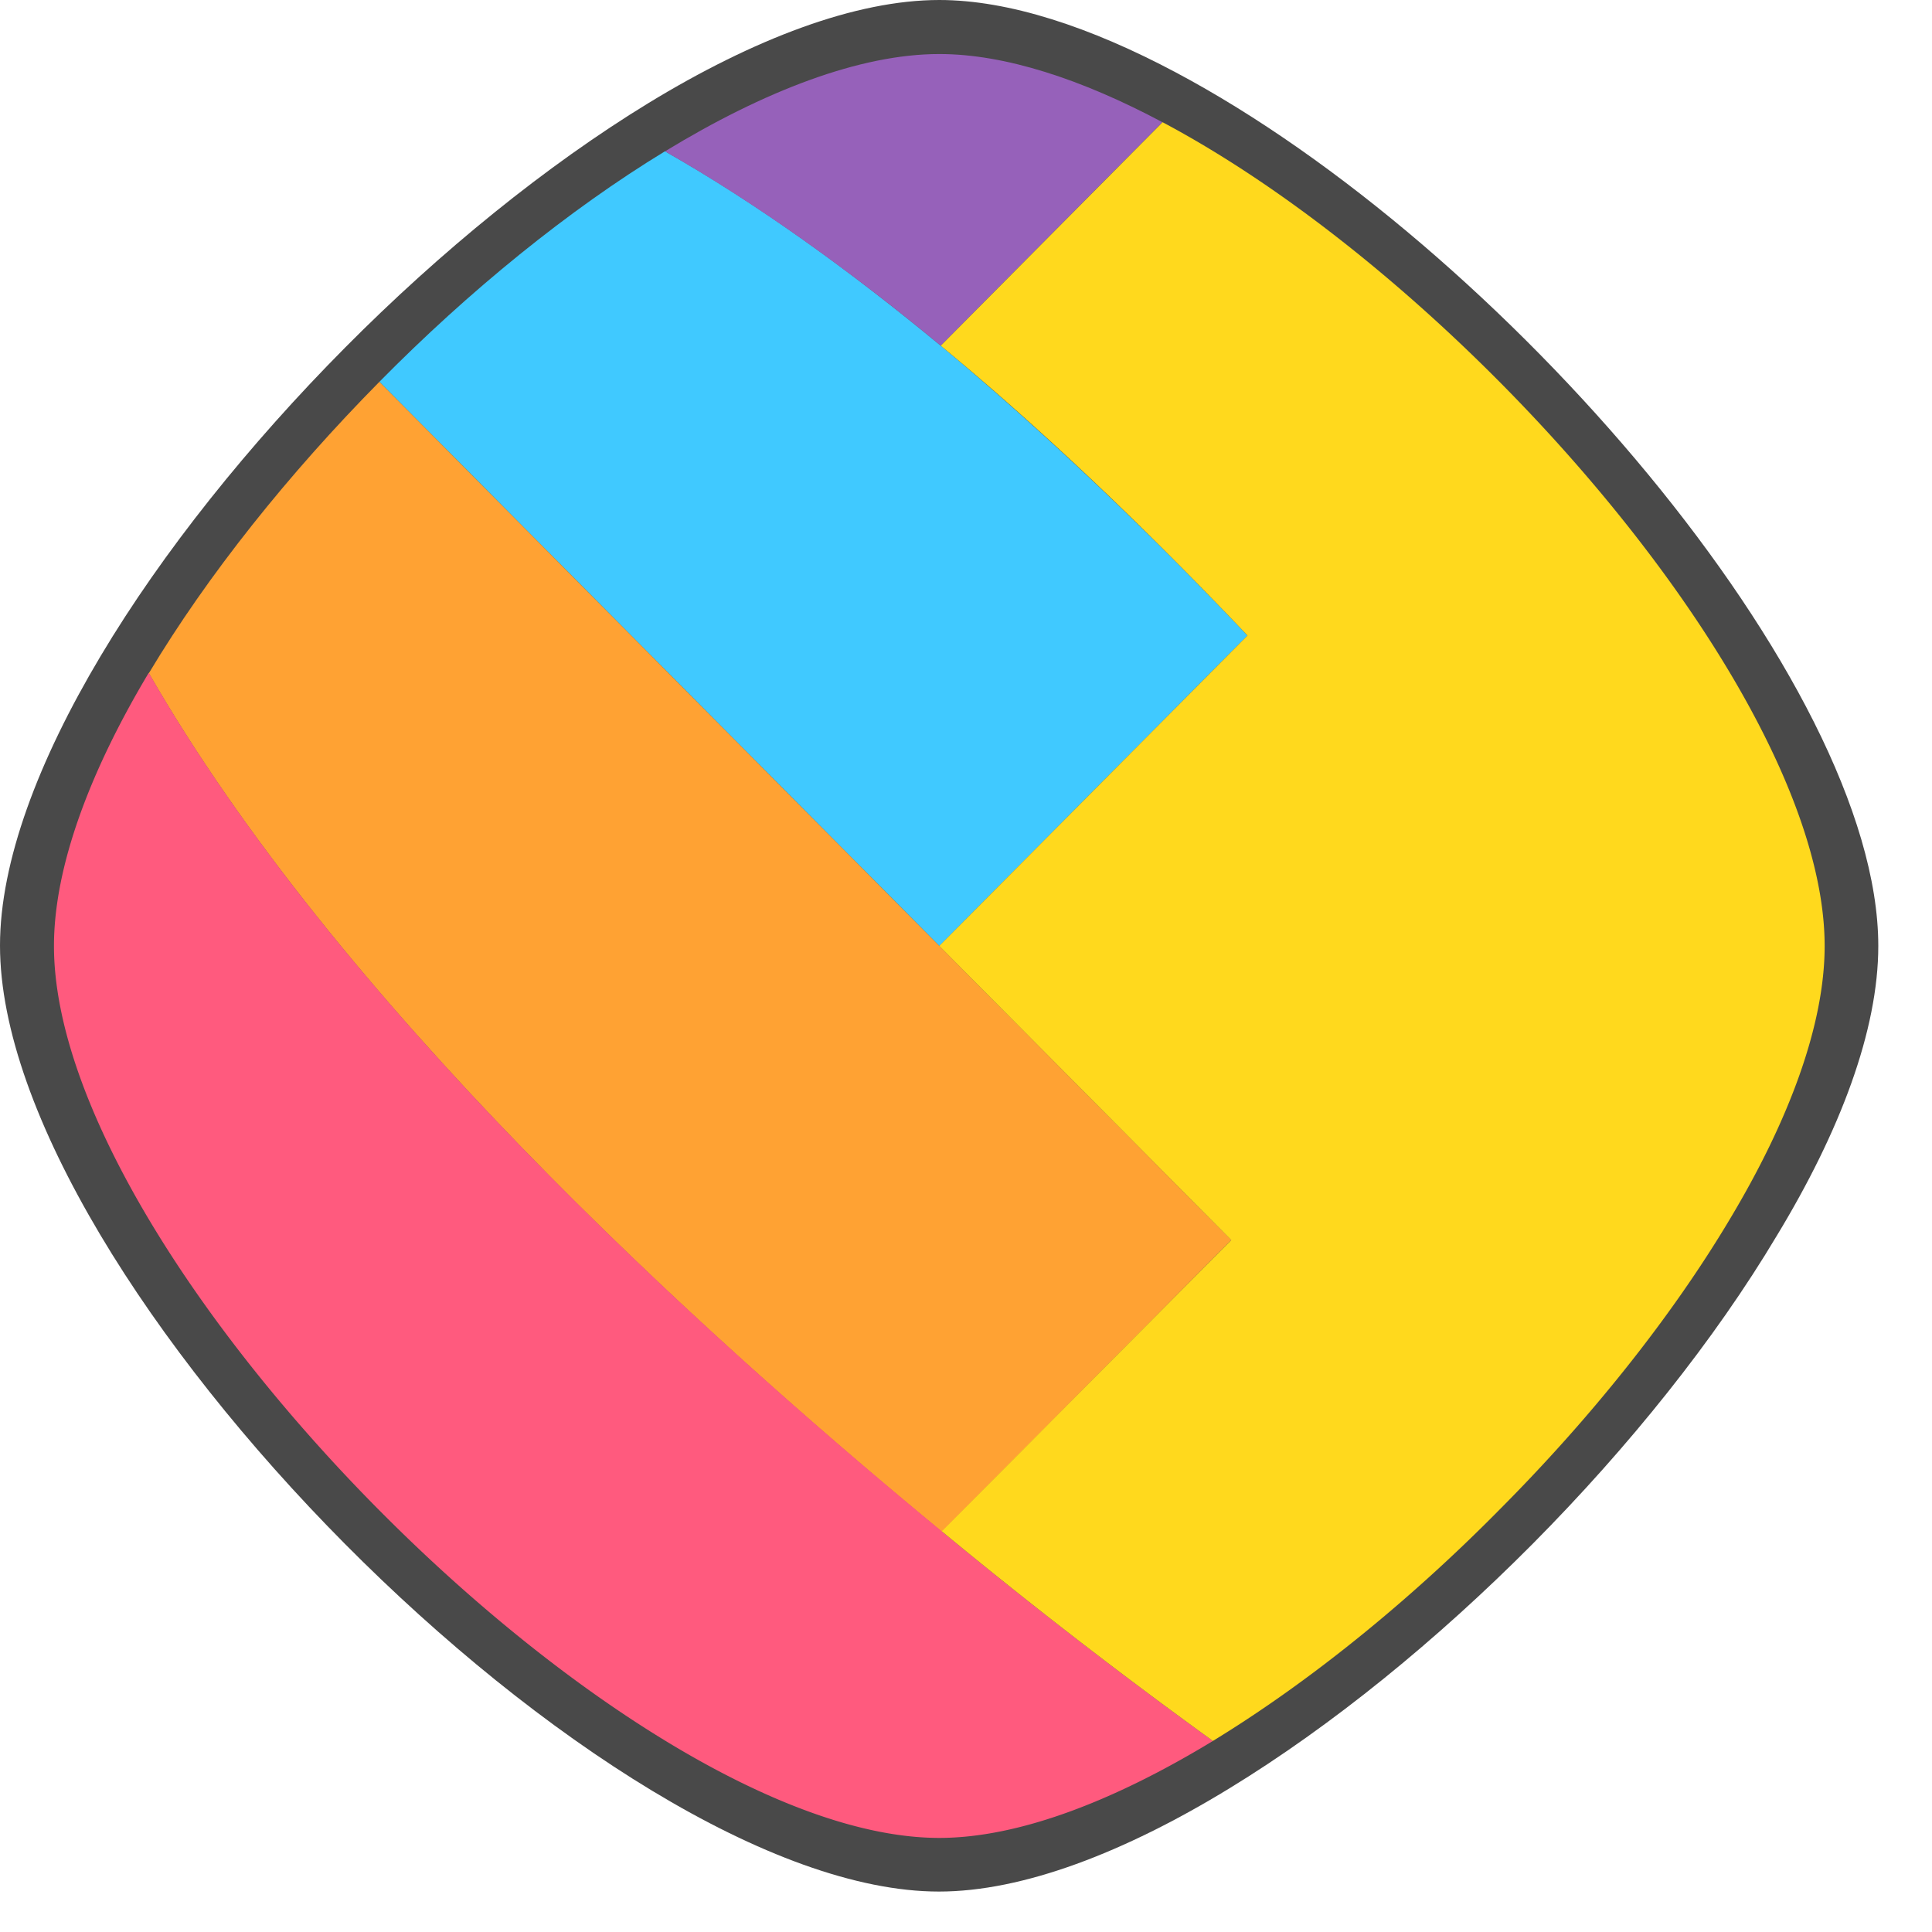 <svg xmlns="http://www.w3.org/2000/svg" fill="none" viewBox="0 0 30 30"><path fill="#494949" d="M29.166 14.689c0-4.104-5.892-10.9-10.907-13.564C16.935.42 15.664 0 14.585 0 13.282 0 11.7.606 10.07 1.6c-1.588.97-3.23 2.305-4.708 3.794-1.495 1.506-2.837 3.178-3.8 4.794C.598 11.804 0 13.38 0 14.682c0 5.191 9.423 14.69 14.58 14.69 1.304 0 2.88-.607 4.506-1.6 1.593-.972 3.23-2.306 4.714-3.8 1.494-1.506 2.825-3.166 3.789-4.782.985-1.623 1.577-3.194 1.577-4.501Z"/><path fill="#40C9FF" d="M19.37 9.867c-1.478-1.555-3.092-3.11-4.763-4.5-1.4-1.158-2.84-2.201-4.281-3.018-1.495.91-3.044 2.169-4.435 3.58l8.695 8.759 4.785-4.82Z"/><path fill="#9661BA" d="M18.051 1.898C16.797 1.23 15.604.839 14.586.839c-1.232 0-2.72.573-4.26 1.511 1.44.822 2.88 1.859 4.281 3.017l3.444-3.47Z"/><path fill="#FFA233" d="m19.119 19.255-4.533-4.567-8.695-8.759c-1.407 1.425-2.665 2.996-3.58 4.525 2.908 5.069 8.442 10.143 12.313 13.331l4.495-4.53Z"/><path fill="#FF5A7E" d="M18.834 27.033a81.795 81.795 0 0 1-4.21-3.255C10.753 20.59 5.218 15.522 2.31 10.447 1.397 11.974.838 13.458.838 14.689c0 4.898 8.886 13.85 13.747 13.85 1.232 0 2.716-.574 4.25-1.506Z"/><path fill="#FFD91D" d="M28.333 14.689c0-3.872-5.551-10.276-10.28-12.791l-3.445 3.47c1.675 1.384 3.285 2.945 4.763 4.5l-4.786 4.82 4.534 4.568-4.495 4.522a82.167 82.167 0 0 0 4.21 3.255c1.5-.916 3.05-2.173 4.445-3.586 1.408-1.412 2.667-2.983 3.576-4.506.92-1.533 1.478-3.022 1.478-4.252Z"/></svg>
